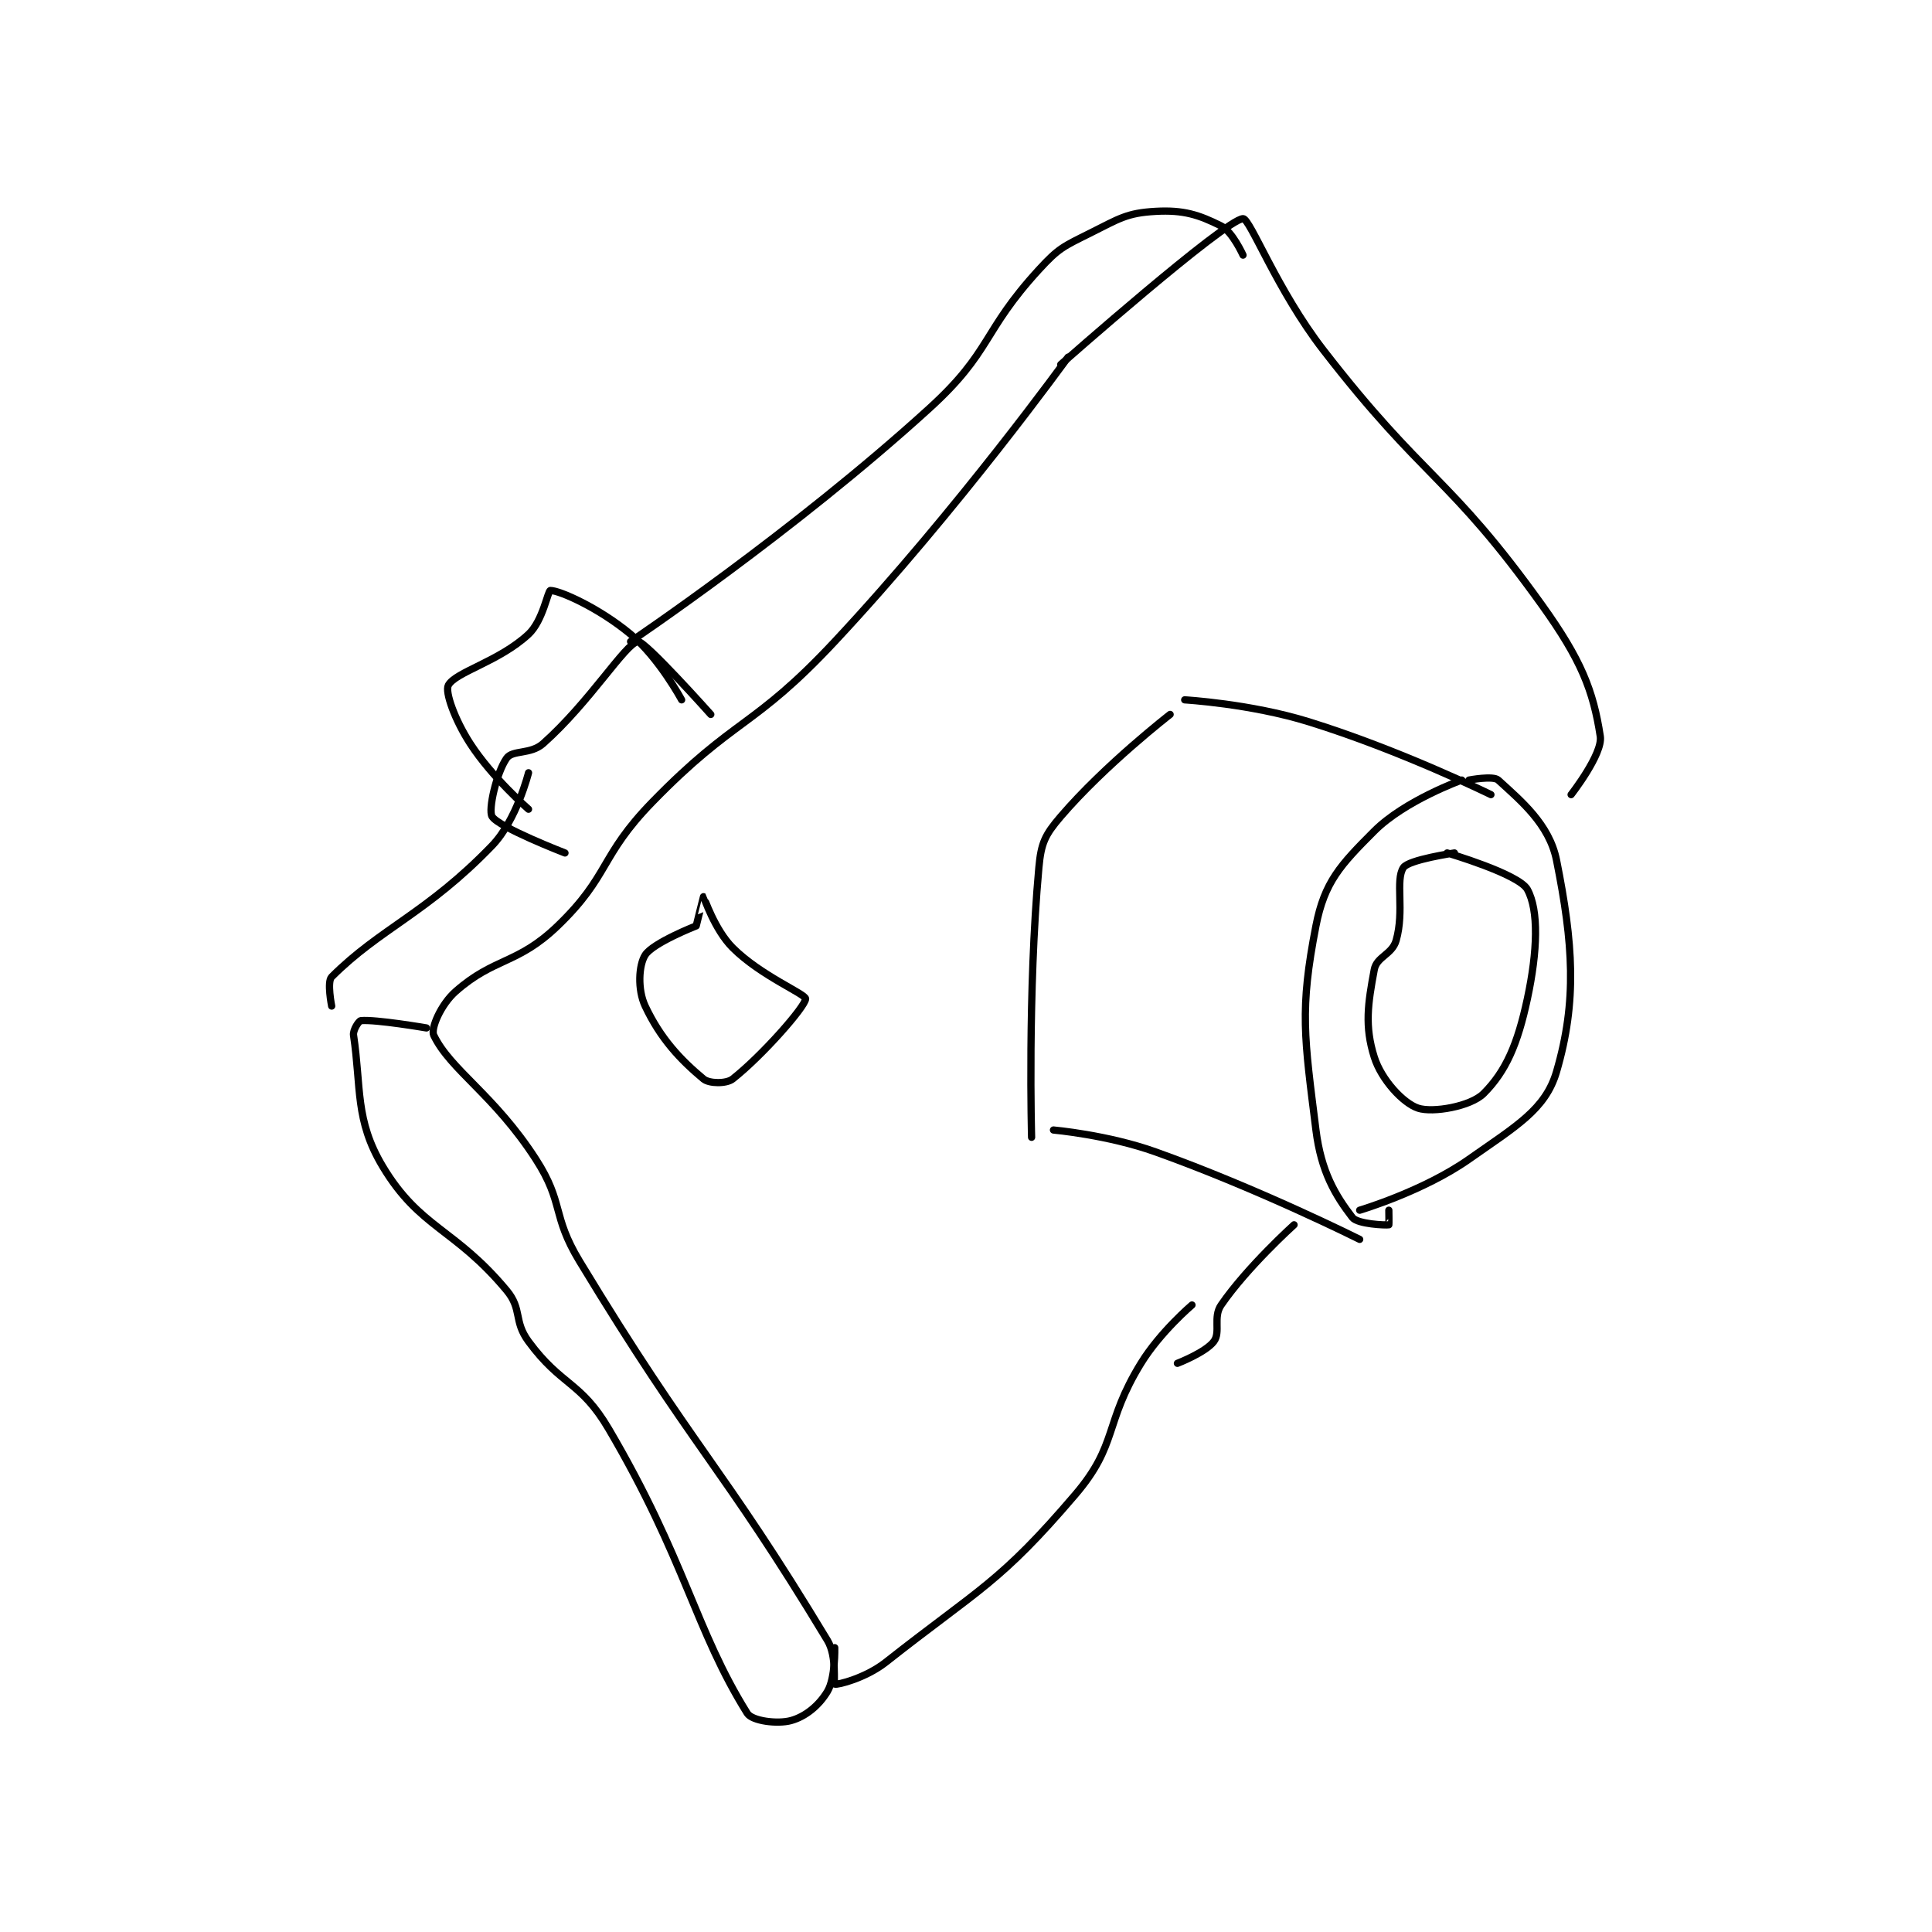<?xml version="1.0" encoding="utf-8"?>
<!DOCTYPE svg PUBLIC "-//W3C//DTD SVG 1.1//EN" "http://www.w3.org/Graphics/SVG/1.1/DTD/svg11.dtd">
<svg viewBox="0 0 800 800" preserveAspectRatio="xMinYMin meet" xmlns="http://www.w3.org/2000/svg" version="1.1">
<g fill="none" stroke="black" stroke-linecap="round" stroke-linejoin="round" stroke-width="0.994">
<g transform="translate(137.336,87.52) scale(3.019) translate(-155,-96.417)">
<path id="0" d="M270 165.417 C270 165.417 261.084 172.319 255 179.417 C252.832 181.946 252.305 183.06 252 186.417 C250.444 203.535 251 223.417 251 223.417 "/>
<path id="1" d="M310 174.417 C310 174.417 302.205 177.211 298 181.417 C293.352 186.065 291.173 188.405 290 194.417 C287.744 205.977 288.407 209.672 290 222.417 C290.718 228.163 292.676 231.395 295 234.417 C295.711 235.341 299.627 235.491 300 235.417 C300.031 235.411 300 233.417 300 233.417 "/>
<path id="2" d="M311 174.417 C311 174.417 314.315 173.788 315 174.417 C318.098 177.257 322.009 180.462 323 185.417 C325.281 196.82 325.848 204.686 323 214.417 C321.477 219.621 317.431 221.891 311 226.417 C304.732 230.828 296 233.417 296 233.417 "/>
<path id="3" d="M296 237.417 C296 237.417 282.05 230.435 268 225.417 C261.441 223.074 254 222.417 254 222.417 "/>
<path id="4" d="M314 176.417 C314 176.417 301.55 170.301 289 166.417 C280.991 163.938 272 163.417 272 163.417 "/>
<path id="5" d="M309 184.417 C309 184.417 302.721 185.335 302 186.417 C300.847 188.147 302.17 192.323 301 196.417 C300.448 198.35 298.335 198.632 298 200.417 C297.12 205.112 296.667 208.195 298 212.417 C298.988 215.546 301.973 218.741 304 219.417 C306.027 220.093 311.227 219.19 313 217.417 C316.063 214.354 317.668 210.632 319 204.417 C320.398 197.891 320.583 192.294 319 189.417 C317.834 187.297 308 184.417 308 184.417 "/>
<path id="6" d="M256 116.417 C256 116.417 240.962 137.265 224 155.417 C212.834 167.367 210.364 165.753 199 177.417 C191.727 184.881 193.173 187.509 186 194.417 C180.464 199.748 177.334 198.71 172 203.417 C169.984 205.196 168.561 208.498 169 209.417 C171.28 214.183 177.306 217.591 183 226.417 C186.909 232.476 185.15 234.065 189 240.417 C204.849 266.567 208.286 268.034 223 292.417 C224.34 294.637 223.793 298.339 224 298.417 C224.374 298.557 228.256 297.579 231 295.417 C243.932 285.228 246.635 284.559 257 272.417 C262.89 265.517 260.916 262.679 266 254.417 C268.659 250.096 273 246.417 273 246.417 "/>
<path id="7" d="M255 117.417 C255 117.417 277.514 97.555 280 97.417 C280.952 97.364 284.667 107.23 291 115.417 C304.906 133.392 308.174 132.528 321 150.417 C326.387 157.93 328.033 162.134 329 168.417 C329.371 170.829 325 176.417 325 176.417 "/>
<path id="8" d="M287 235.417 C287 235.417 280.599 241.182 277 246.417 C275.855 248.082 276.965 250.13 276 251.417 C274.867 252.928 271 254.417 271 254.417 "/>
<path id="9" d="M168 208.417 C168 208.417 160.995 207.217 159 207.417 C158.731 207.444 157.893 208.703 158 209.417 C159.076 216.59 158.176 221.043 162 227.417 C167.099 235.914 171.874 235.866 179 244.417 C181.172 247.023 179.923 248.597 182 251.417 C186.534 257.57 189.129 256.836 193 263.417 C203.515 281.293 204.867 291.003 212 302.417 C212.666 303.482 216.147 303.922 218 303.417 C219.971 302.879 221.825 301.375 223 299.417 C224.108 297.57 224 293.417 224 293.417 "/>
<path id="10" d="M155 205.417 C155 205.417 154.333 202.083 155 201.417 C161.669 194.748 168.041 192.707 177 183.417 C180.386 179.905 182 173.417 182 173.417 "/>
<path id="11" d="M187 184.417 C187 184.417 177.922 180.914 177 179.417 C176.441 178.508 177.612 173.399 179 171.417 C179.812 170.257 182.284 170.942 184 169.417 C190.441 163.692 195.263 155.719 197 155.417 C197.929 155.255 207 165.417 207 165.417 "/>
<path id="12" d="M205 194.417 C205 194.417 199.071 196.733 198 198.417 C197.113 199.811 196.931 203.145 198 205.417 C200.102 209.884 202.82 212.766 206 215.417 C206.779 216.066 209.135 216.096 210 215.417 C214.031 212.249 220 205.465 220 204.417 C220 203.749 213.853 201.27 210 197.417 C207.507 194.923 206.058 190.452 206 190.417 C205.99 190.411 205 194.417 205 194.417 "/>
<path id="13" d="M203 163.417 C203 163.417 199.931 157.692 196 154.417 C191.663 150.802 186.279 148.417 185 148.417 C184.651 148.417 183.985 152.573 182 154.417 C177.947 158.18 171.972 159.594 171 161.417 C170.517 162.323 171.882 166.143 174 169.417 C177.02 174.084 182 178.417 182 178.417 "/>
<path id="14" d="M196 155.417 C196 155.417 218.374 140.38 237 123.417 C245.578 115.604 244.163 112.966 252 104.417 C254.732 101.436 255.366 101.234 259 99.417 C263.016 97.409 264.059 96.636 268 96.417 C271.822 96.204 273.905 96.869 277 98.417 C278.548 99.19 280 102.417 280 102.417 "/>
</g>
</g>
</svg>
